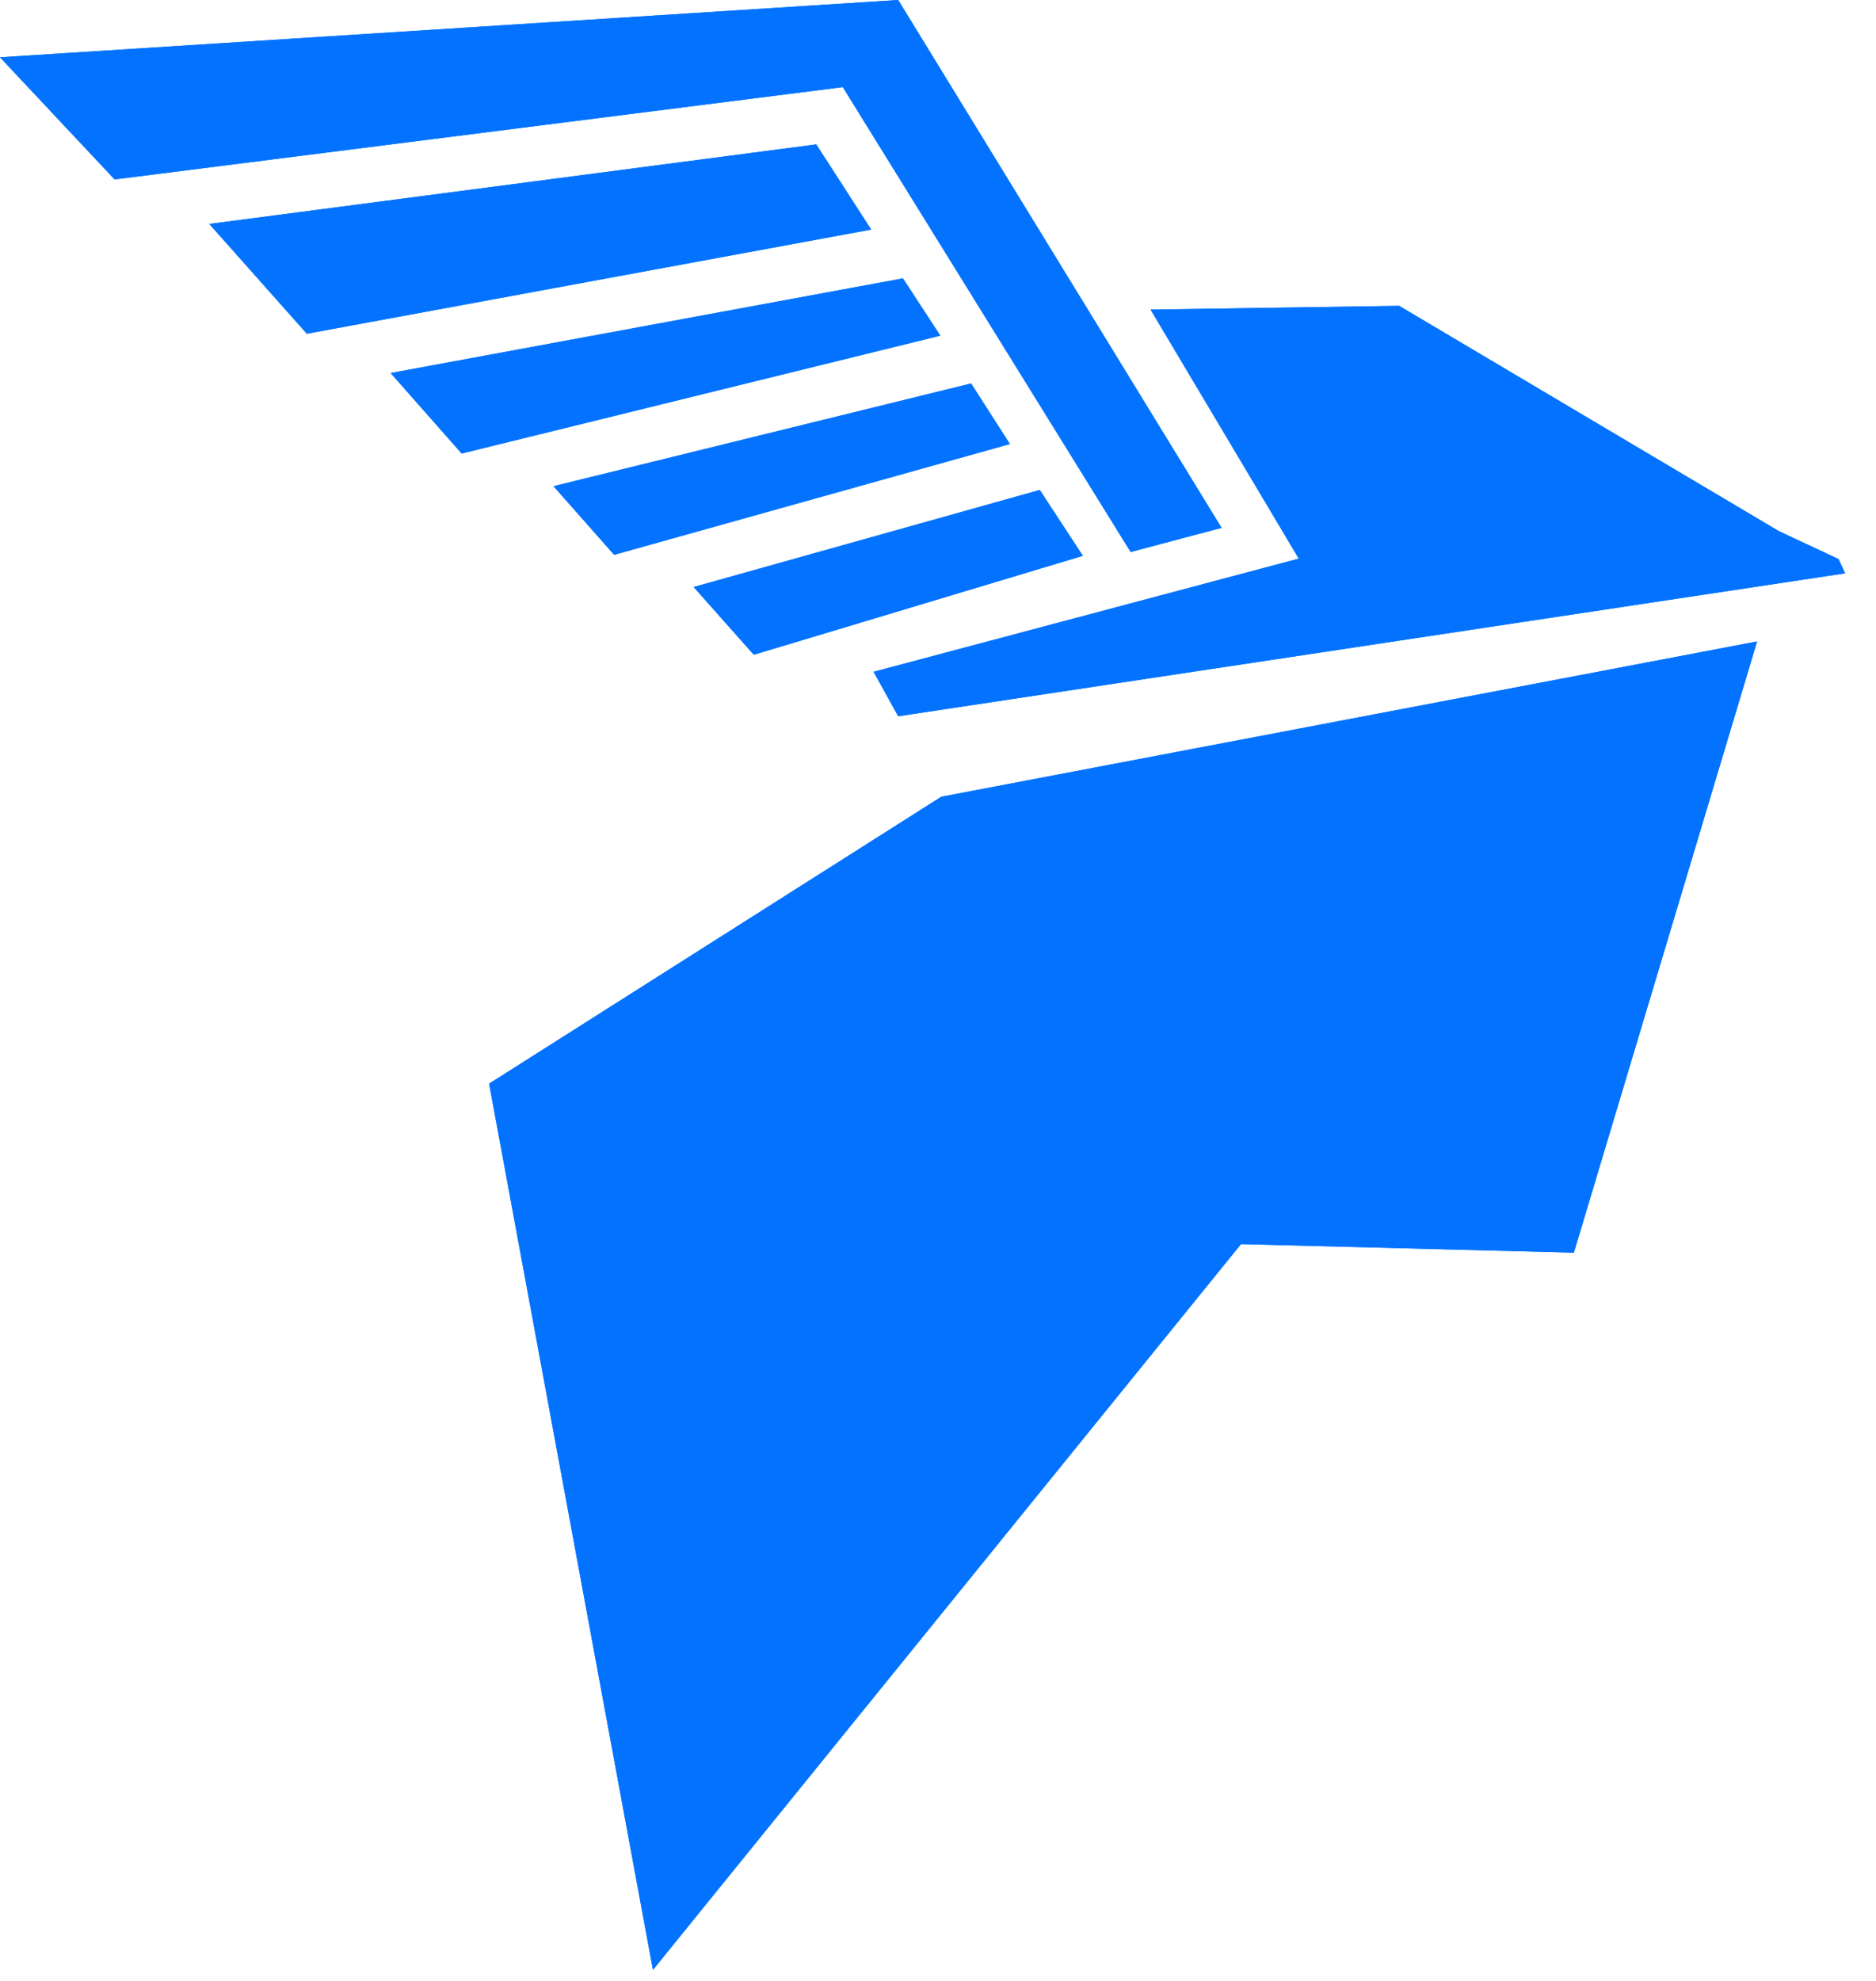 <svg width="36" height="38" viewBox="0 0 36 38" fill="none" xmlns="http://www.w3.org/2000/svg">
<path fill-rule="evenodd" clip-rule="evenodd" d="M20.78 10.662L14.465 12.56L13.311 11.261L19.953 9.399L20.78 10.662Z" fill="#0373FF"/>
<path fill-rule="evenodd" clip-rule="evenodd" d="M20.78 10.662L14.465 12.56L13.311 11.261L19.953 9.399L20.78 10.662Z" fill="#0373FF"/>
<path fill-rule="evenodd" clip-rule="evenodd" d="M23.442 10.126L17.236 0L0 1.099L2.199 3.442L16.173 1.671L21.697 10.589L23.442 10.126Z" fill="#0373FF"/>
<path fill-rule="evenodd" clip-rule="evenodd" d="M23.442 10.126L17.236 0L0 1.099L2.199 3.442L16.173 1.671L21.697 10.589L23.442 10.126Z" fill="#0373FF"/>
<path fill-rule="evenodd" clip-rule="evenodd" d="M16.718 4.404L5.888 6.402L4.016 4.296L15.664 2.77L16.718 4.404Z" fill="#0373FF"/>
<path fill-rule="evenodd" clip-rule="evenodd" d="M16.718 4.404L5.888 6.402L4.016 4.296L15.664 2.77L16.718 4.404Z" fill="#0373FF"/>
<path fill-rule="evenodd" clip-rule="evenodd" d="M18.045 6.439L8.859 8.7L7.496 7.156L17.327 5.34L18.045 6.439Z" fill="#0373FF"/>
<path fill-rule="evenodd" clip-rule="evenodd" d="M18.045 6.439L8.859 8.7L7.496 7.156L17.327 5.34L18.045 6.439Z" fill="#0373FF"/>
<path fill-rule="evenodd" clip-rule="evenodd" d="M19.38 8.518L11.785 10.643L10.622 9.327L18.635 7.356L19.38 8.518Z" fill="#0373FF"/>
<path fill-rule="evenodd" clip-rule="evenodd" d="M19.38 8.518L11.785 10.643L10.622 9.327L18.635 7.356L19.38 8.518Z" fill="#0373FF"/>
<path fill-rule="evenodd" clip-rule="evenodd" d="M35.408 10.998L17.236 13.74L16.764 12.887L24.923 10.716L22.079 5.939L26.849 5.867L34.136 10.189L35.281 10.725L35.408 10.998Z" fill="#0373FF"/>
<path fill-rule="evenodd" clip-rule="evenodd" d="M35.408 10.998L17.236 13.74L16.764 12.887L24.923 10.716L22.079 5.939L26.849 5.867L34.136 10.189L35.281 10.725L35.408 10.998Z" fill="#0373FF"/>
<path fill-rule="evenodd" clip-rule="evenodd" d="M33.718 12.305L30.202 24.03L23.814 23.866L12.53 37.788L9.386 20.788L18.063 15.284L33.718 12.305Z" fill="#0373FF"/>
<path fill-rule="evenodd" clip-rule="evenodd" d="M33.718 12.305L30.202 24.03L23.814 23.866L12.53 37.788L9.386 20.788L18.063 15.284L33.718 12.305Z" fill="#0373FF"/>
</svg>
